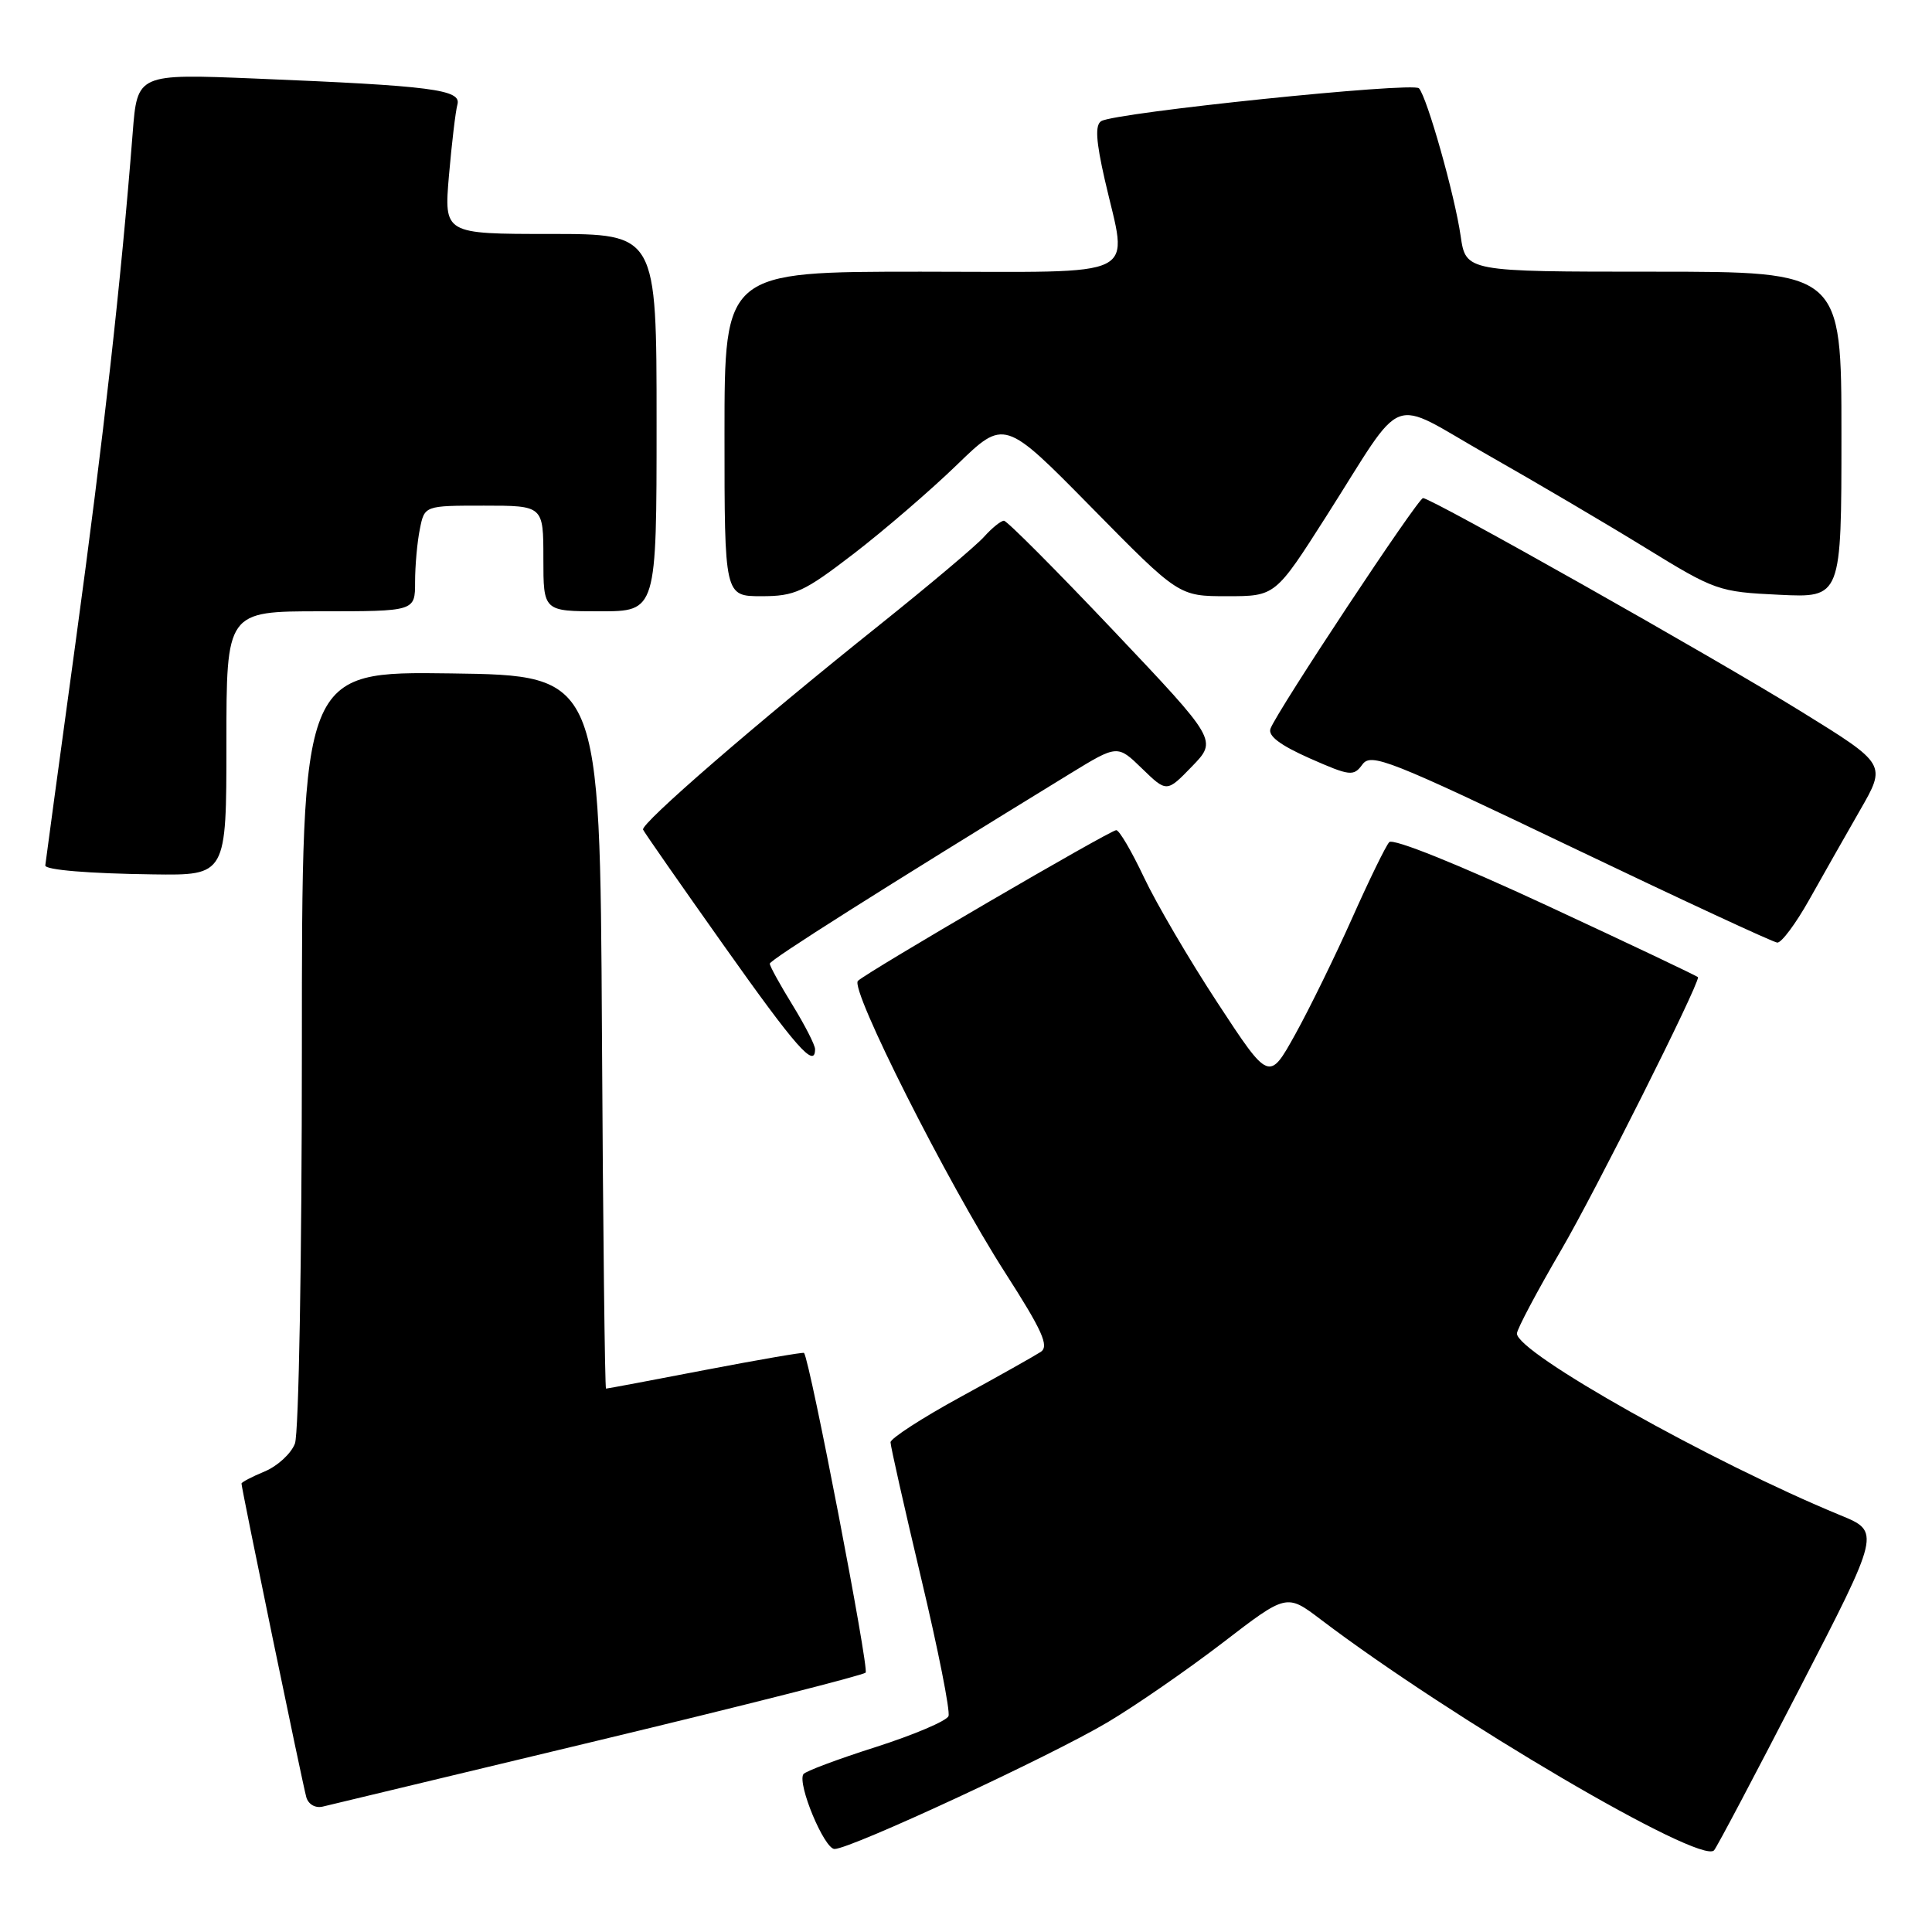 <?xml version="1.0" encoding="UTF-8" standalone="no"?>
<!DOCTYPE svg PUBLIC "-//W3C//DTD SVG 1.1//EN" "http://www.w3.org/Graphics/SVG/1.1/DTD/svg11.dtd" >
<svg xmlns="http://www.w3.org/2000/svg" xmlns:xlink="http://www.w3.org/1999/xlink" version="1.1" viewBox="0 0 256 256">
 <g >
 <path fill="currentColor"
d=" M 238.46 223.73 C 249.18 202.96 249.18 202.96 243.84 200.77 C 226.80 193.76 201.00 179.26 201.00 176.70 C 201.00 176.14 203.65 171.14 206.89 165.59 C 211.38 157.89 225.00 130.75 225.00 129.49 C 225.00 129.38 215.98 125.10 204.96 119.98 C 193.22 114.53 184.58 111.05 184.08 111.59 C 183.62 112.09 181.41 116.62 179.17 121.65 C 176.92 126.69 173.53 133.62 171.63 137.05 C 168.16 143.30 168.16 143.30 161.33 132.88 C 157.57 127.15 153.18 119.65 151.57 116.23 C 149.95 112.80 148.31 110.00 147.91 110.00 C 147.10 110.00 114.98 128.74 113.68 129.97 C 112.57 131.01 125.52 156.68 133.17 168.61 C 138.12 176.32 139.04 178.37 137.91 179.13 C 137.13 179.64 132.34 182.34 127.25 185.12 C 122.16 187.90 118.00 190.60 118.00 191.11 C 118.00 191.63 119.83 199.74 122.06 209.14 C 124.30 218.54 125.93 226.75 125.68 227.39 C 125.44 228.03 121.10 229.87 116.05 231.49 C 110.99 233.10 106.67 234.72 106.45 235.09 C 105.63 236.40 109.22 245.00 110.58 245.00 C 112.71 245.00 139.19 232.71 146.78 228.20 C 150.48 226.00 157.32 221.27 161.99 217.69 C 170.48 211.16 170.48 211.16 174.99 214.58 C 192.41 227.79 225.34 247.12 227.12 245.18 C 227.47 244.81 232.57 235.15 238.46 223.73 Z  M 79.28 230.62 C 98.40 226.03 114.34 221.99 114.70 221.63 C 115.19 221.14 107.34 180.36 106.54 179.27 C 106.45 179.15 100.58 180.16 93.48 181.52 C 86.39 182.89 80.46 184.00 80.30 184.00 C 80.15 184.00 79.90 162.74 79.76 136.75 C 79.50 89.50 79.50 89.50 59.75 89.23 C 40.00 88.96 40.00 88.96 40.00 138.91 C 40.00 166.74 39.59 189.94 39.08 191.28 C 38.58 192.60 36.78 194.26 35.08 194.97 C 33.39 195.67 32.00 196.40 32.00 196.58 C 32.00 197.25 40.12 236.53 40.59 238.15 C 40.87 239.10 41.80 239.62 42.78 239.38 C 43.73 239.16 60.15 235.21 79.28 230.62 Z  M 108.00 139.02 C 108.00 138.47 106.65 135.84 105.00 133.15 C 103.35 130.47 102.00 128.02 102.00 127.69 C 102.00 127.20 116.84 117.81 141.78 102.52 C 148.07 98.67 148.07 98.67 151.33 101.84 C 154.60 105.01 154.60 105.01 157.95 101.55 C 161.30 98.09 161.30 98.09 147.53 83.55 C 139.95 75.55 133.43 69.00 133.03 69.00 C 132.63 69.00 131.45 69.95 130.40 71.12 C 129.36 72.29 123.10 77.56 116.50 82.84 C 100.03 96.00 84.87 109.14 85.21 109.93 C 85.37 110.30 90.19 117.21 95.92 125.30 C 105.50 138.83 108.00 141.66 108.00 139.02 Z  M 239.72 119.24 C 241.49 116.08 244.52 110.75 246.45 107.38 C 249.97 101.27 249.97 101.27 238.73 94.32 C 227.09 87.11 189.68 66.00 188.56 66.00 C 187.89 66.00 169.27 94.12 168.35 96.54 C 167.98 97.50 169.60 98.73 173.54 100.48 C 178.89 102.84 179.36 102.90 180.53 101.29 C 181.67 99.73 184.08 100.68 208.14 112.20 C 222.64 119.14 234.95 124.86 235.50 124.90 C 236.05 124.94 237.95 122.39 239.72 119.24 Z  M 30.00 98.50 C 30.00 81.00 30.00 81.00 42.50 81.00 C 55.00 81.00 55.00 81.00 55.00 77.12 C 55.00 74.99 55.28 71.84 55.63 70.12 C 56.25 67.00 56.25 67.00 64.12 67.00 C 72.00 67.00 72.00 67.00 72.00 74.00 C 72.00 81.00 72.00 81.00 79.50 81.00 C 87.00 81.00 87.00 81.00 87.00 56.00 C 87.00 31.00 87.00 31.00 72.91 31.00 C 58.83 31.00 58.83 31.00 59.49 23.25 C 59.86 18.99 60.36 14.76 60.61 13.85 C 61.16 11.87 57.28 11.37 33.85 10.41 C 18.19 9.77 18.19 9.77 17.58 17.63 C 16.03 37.38 13.75 57.75 10.03 85.00 C 7.81 101.22 6.00 114.58 6.00 114.68 C 6.00 115.27 11.75 115.75 20.25 115.86 C 30.00 116.00 30.00 116.00 30.00 98.50 Z  M 113.15 73.35 C 117.19 70.24 123.33 64.95 126.79 61.60 C 133.08 55.50 133.08 55.50 144.64 67.25 C 156.20 79.00 156.20 79.00 162.60 79.00 C 168.99 79.00 168.99 79.00 175.75 68.39 C 186.40 51.67 183.76 52.68 197.06 60.24 C 203.35 63.81 212.78 69.36 218.00 72.57 C 227.25 78.26 227.72 78.43 235.75 78.81 C 244.00 79.21 244.00 79.21 244.00 57.60 C 244.00 36.00 244.00 36.00 219.11 36.00 C 194.23 36.00 194.23 36.00 193.54 31.25 C 192.76 25.85 189.10 12.90 188.02 11.70 C 187.24 10.83 147.76 14.91 145.92 16.05 C 145.09 16.56 145.21 18.65 146.39 23.82 C 149.44 37.21 151.86 36.00 122.00 36.00 C 96.00 36.00 96.00 36.00 96.00 57.50 C 96.00 79.00 96.00 79.00 100.90 79.00 C 105.32 79.00 106.51 78.45 113.15 73.35 Z "/>
</g>
</svg>